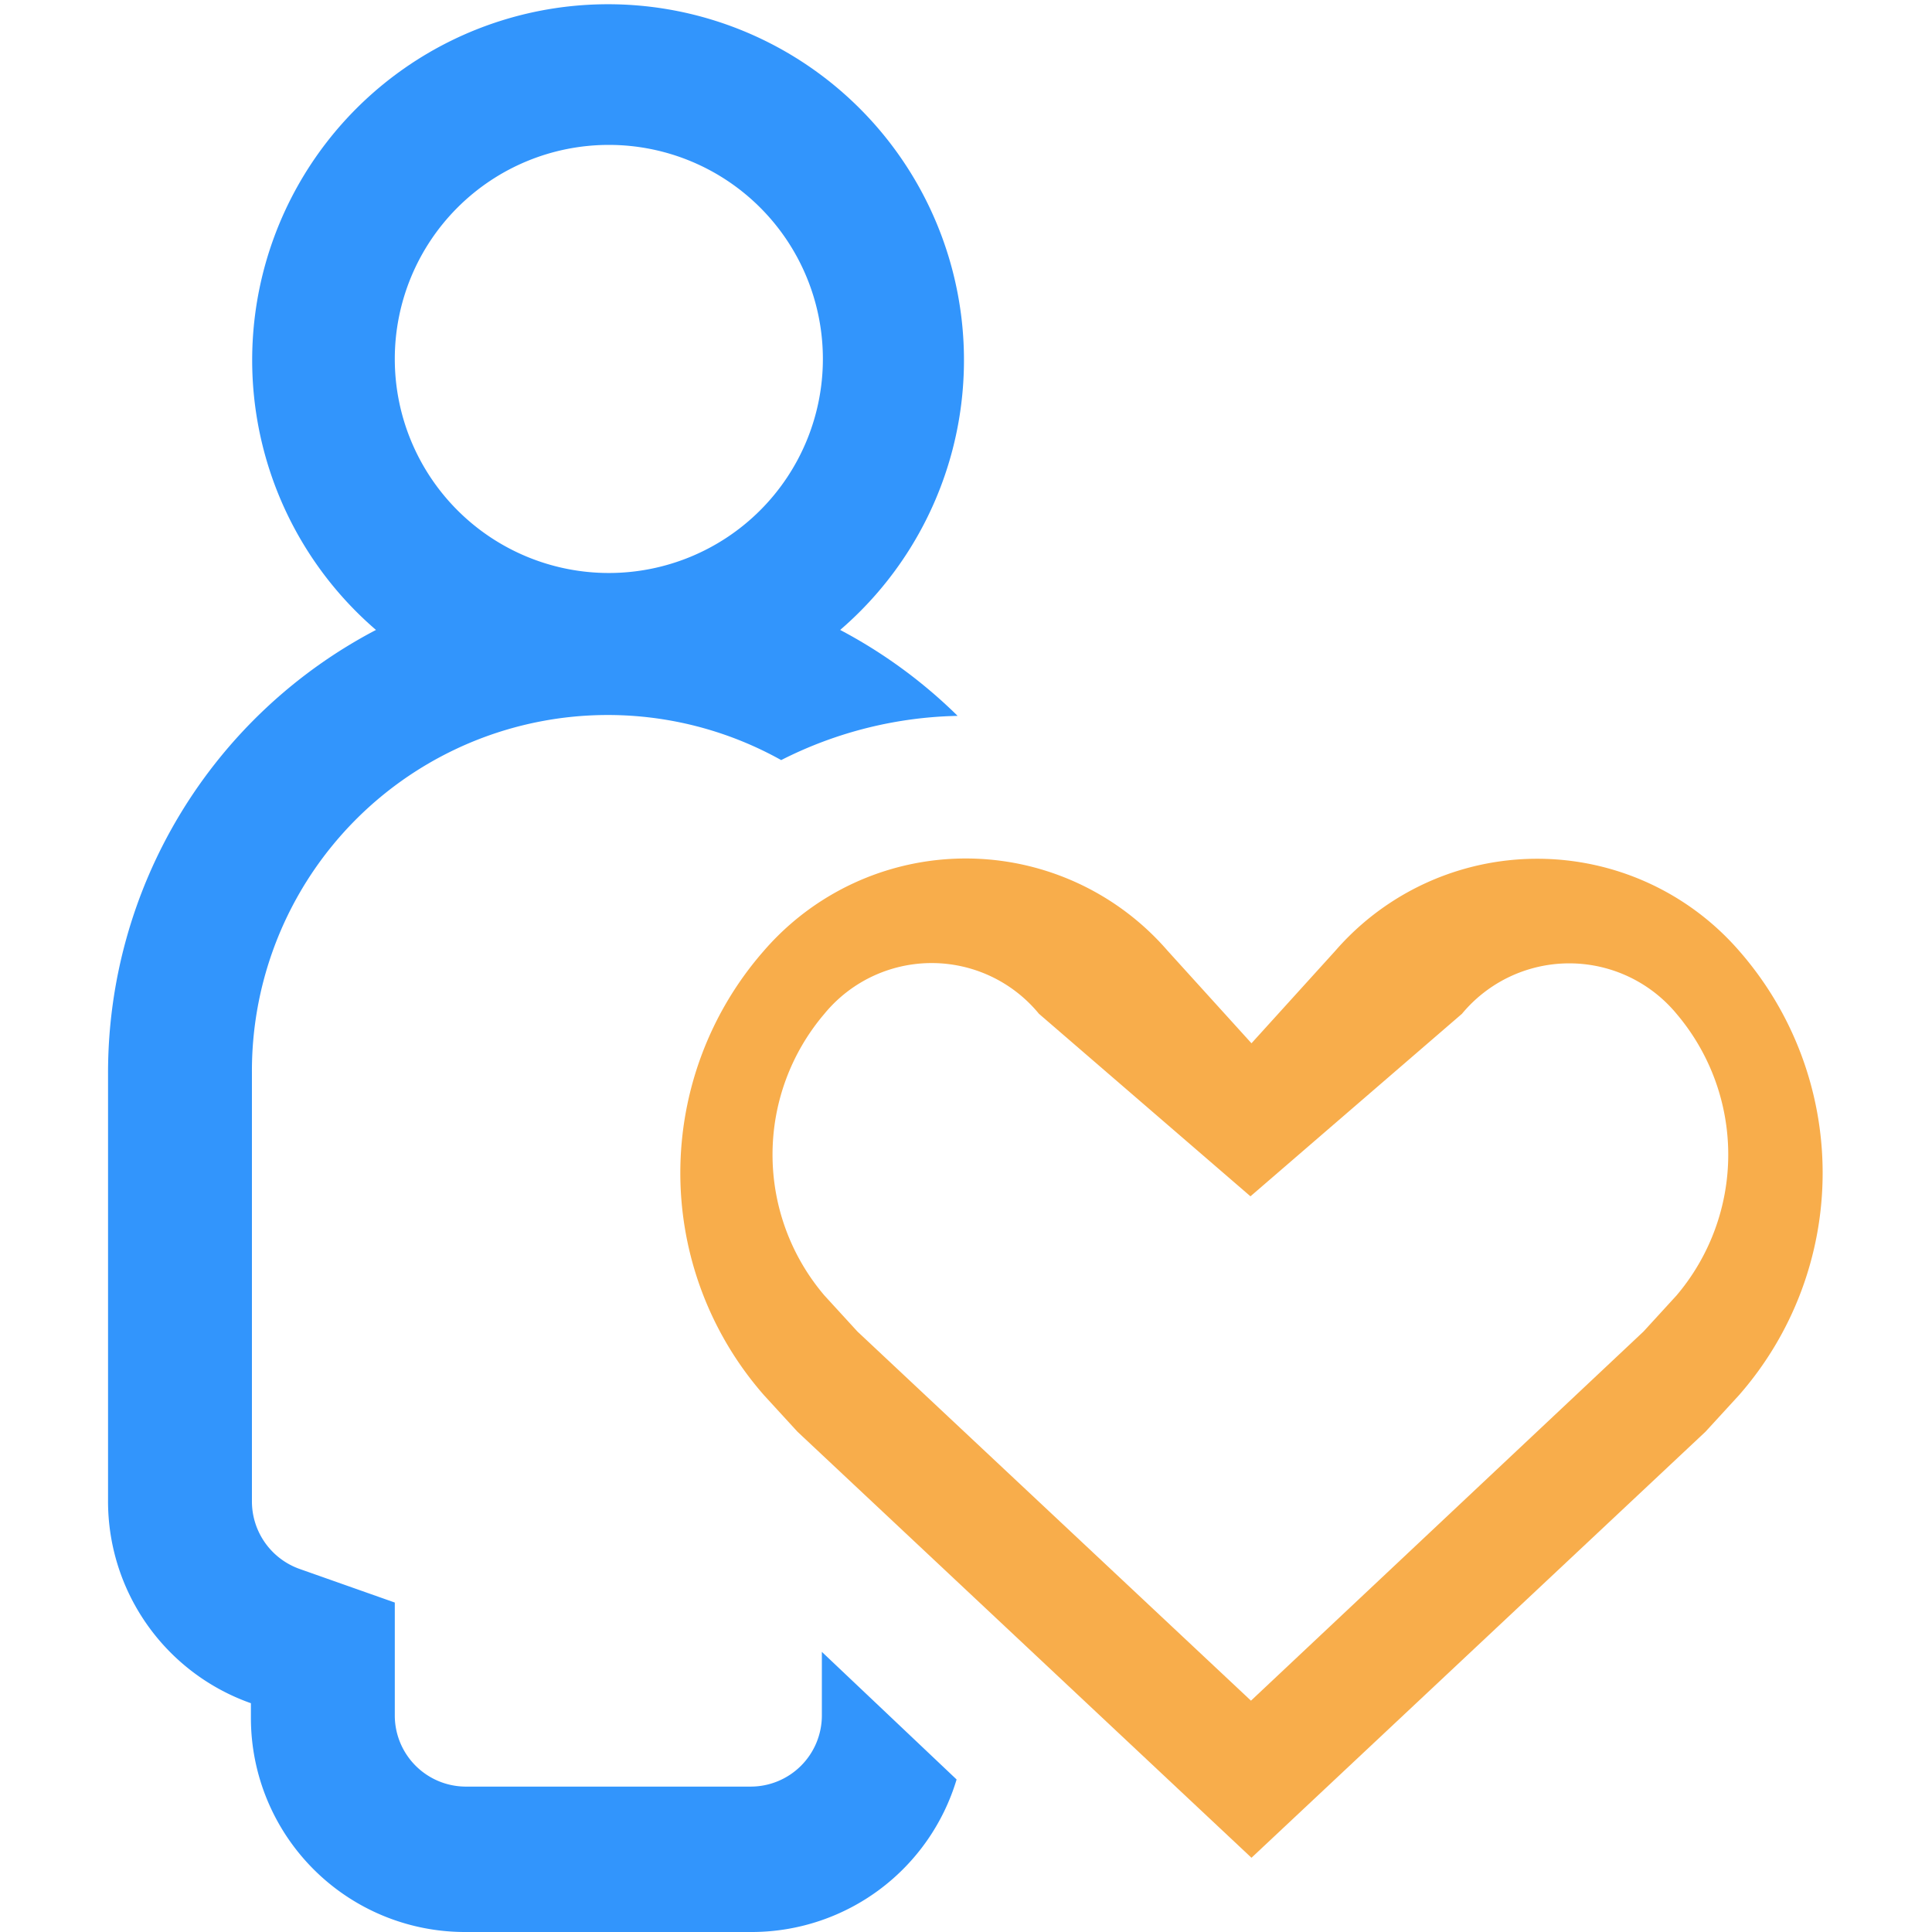 <?xml version="1.0" standalone="no"?>
<!DOCTYPE svg PUBLIC "-//W3C//DTD SVG 1.1//EN" "http://www.w3.org/Graphics/SVG/1.1/DTD/svg11.dtd">
<svg t="1654050556120" class="icon" viewBox="0 0 1024 1024" version="1.1" xmlns="http://www.w3.org/2000/svg" p-id="1760" xmlns:xlink="http://www.w3.org/1999/xlink" width="32" height="32">
	<defs>
		<style type="text/css">
			@font-face { font-family: feedback-iconfont; src: url("//at.alicdn.com/t/font_1031158_u69w8yhxdu.woff2?t=1630033759944") format("woff2"), url("//at.alicdn.com/t/font_1031158_u69w8yhxdu.woff?t=1630033759944") format("woff"), url("//at.alicdn.com/t/font_1031158_u69w8yhxdu.ttf?t=1630033759944") format("truetype"); }
		</style>
	</defs>
	<path d="M508.094 379.419a215.579 215.579 0 0 0-94.046 23.444A188.632 188.632 0 0 0 133.526 568.589v227.166a37.996 37.996 0 0 0 25.331 35.84l50.392 17.785v60.093A37.726 37.726 0 0 0 246.435 946.931h151.444a37.726 37.726 0 0 0 37.726-37.726v-33.684L507.016 943.158a113.448 113.448 0 0 1-107.789 80.842H246.435a113.448 113.448 0 0 1-113.448-113.448v-7.815a113.448 113.448 0 0 1-75.722-107.789v-226.358a264.893 264.893 0 0 1 142.013-234.712 188.632 188.632 0 1 1 246.029 0 264.893 264.893 0 0 1 62.248 45.541z m-185.398-75.722a113.448 113.448 0 1 0-113.448-113.448 113.448 113.448 0 0 0 113.448 113.448z m0 0" fill="#3295FC" p-id="1761">
	</path>
	<path d="M903.951 758.838l17.785-19.402a178.661 178.661 0 0 0 0-235.52 141.743 141.743 0 0 0-213.962 0l-44.463 49.044-44.463-49.044a141.474 141.474 0 0 0-213.962 0 178.661 178.661 0 0 0 0 235.52l17.785 19.402 240.64 225.819z m-240.909 142.552l-208.573-195.638-17.516-19.133a115.065 115.065 0 0 1 0-149.288 73.566 73.566 0 0 1 113.718 0l112.101 96.741 112.101-96.741a73.836 73.836 0 0 1 113.718 0 115.335 115.335 0 0 1 0 149.288l-17.516 19.133z" fill="#F8AD4B" p-id="1762">
	</path>
</svg>
